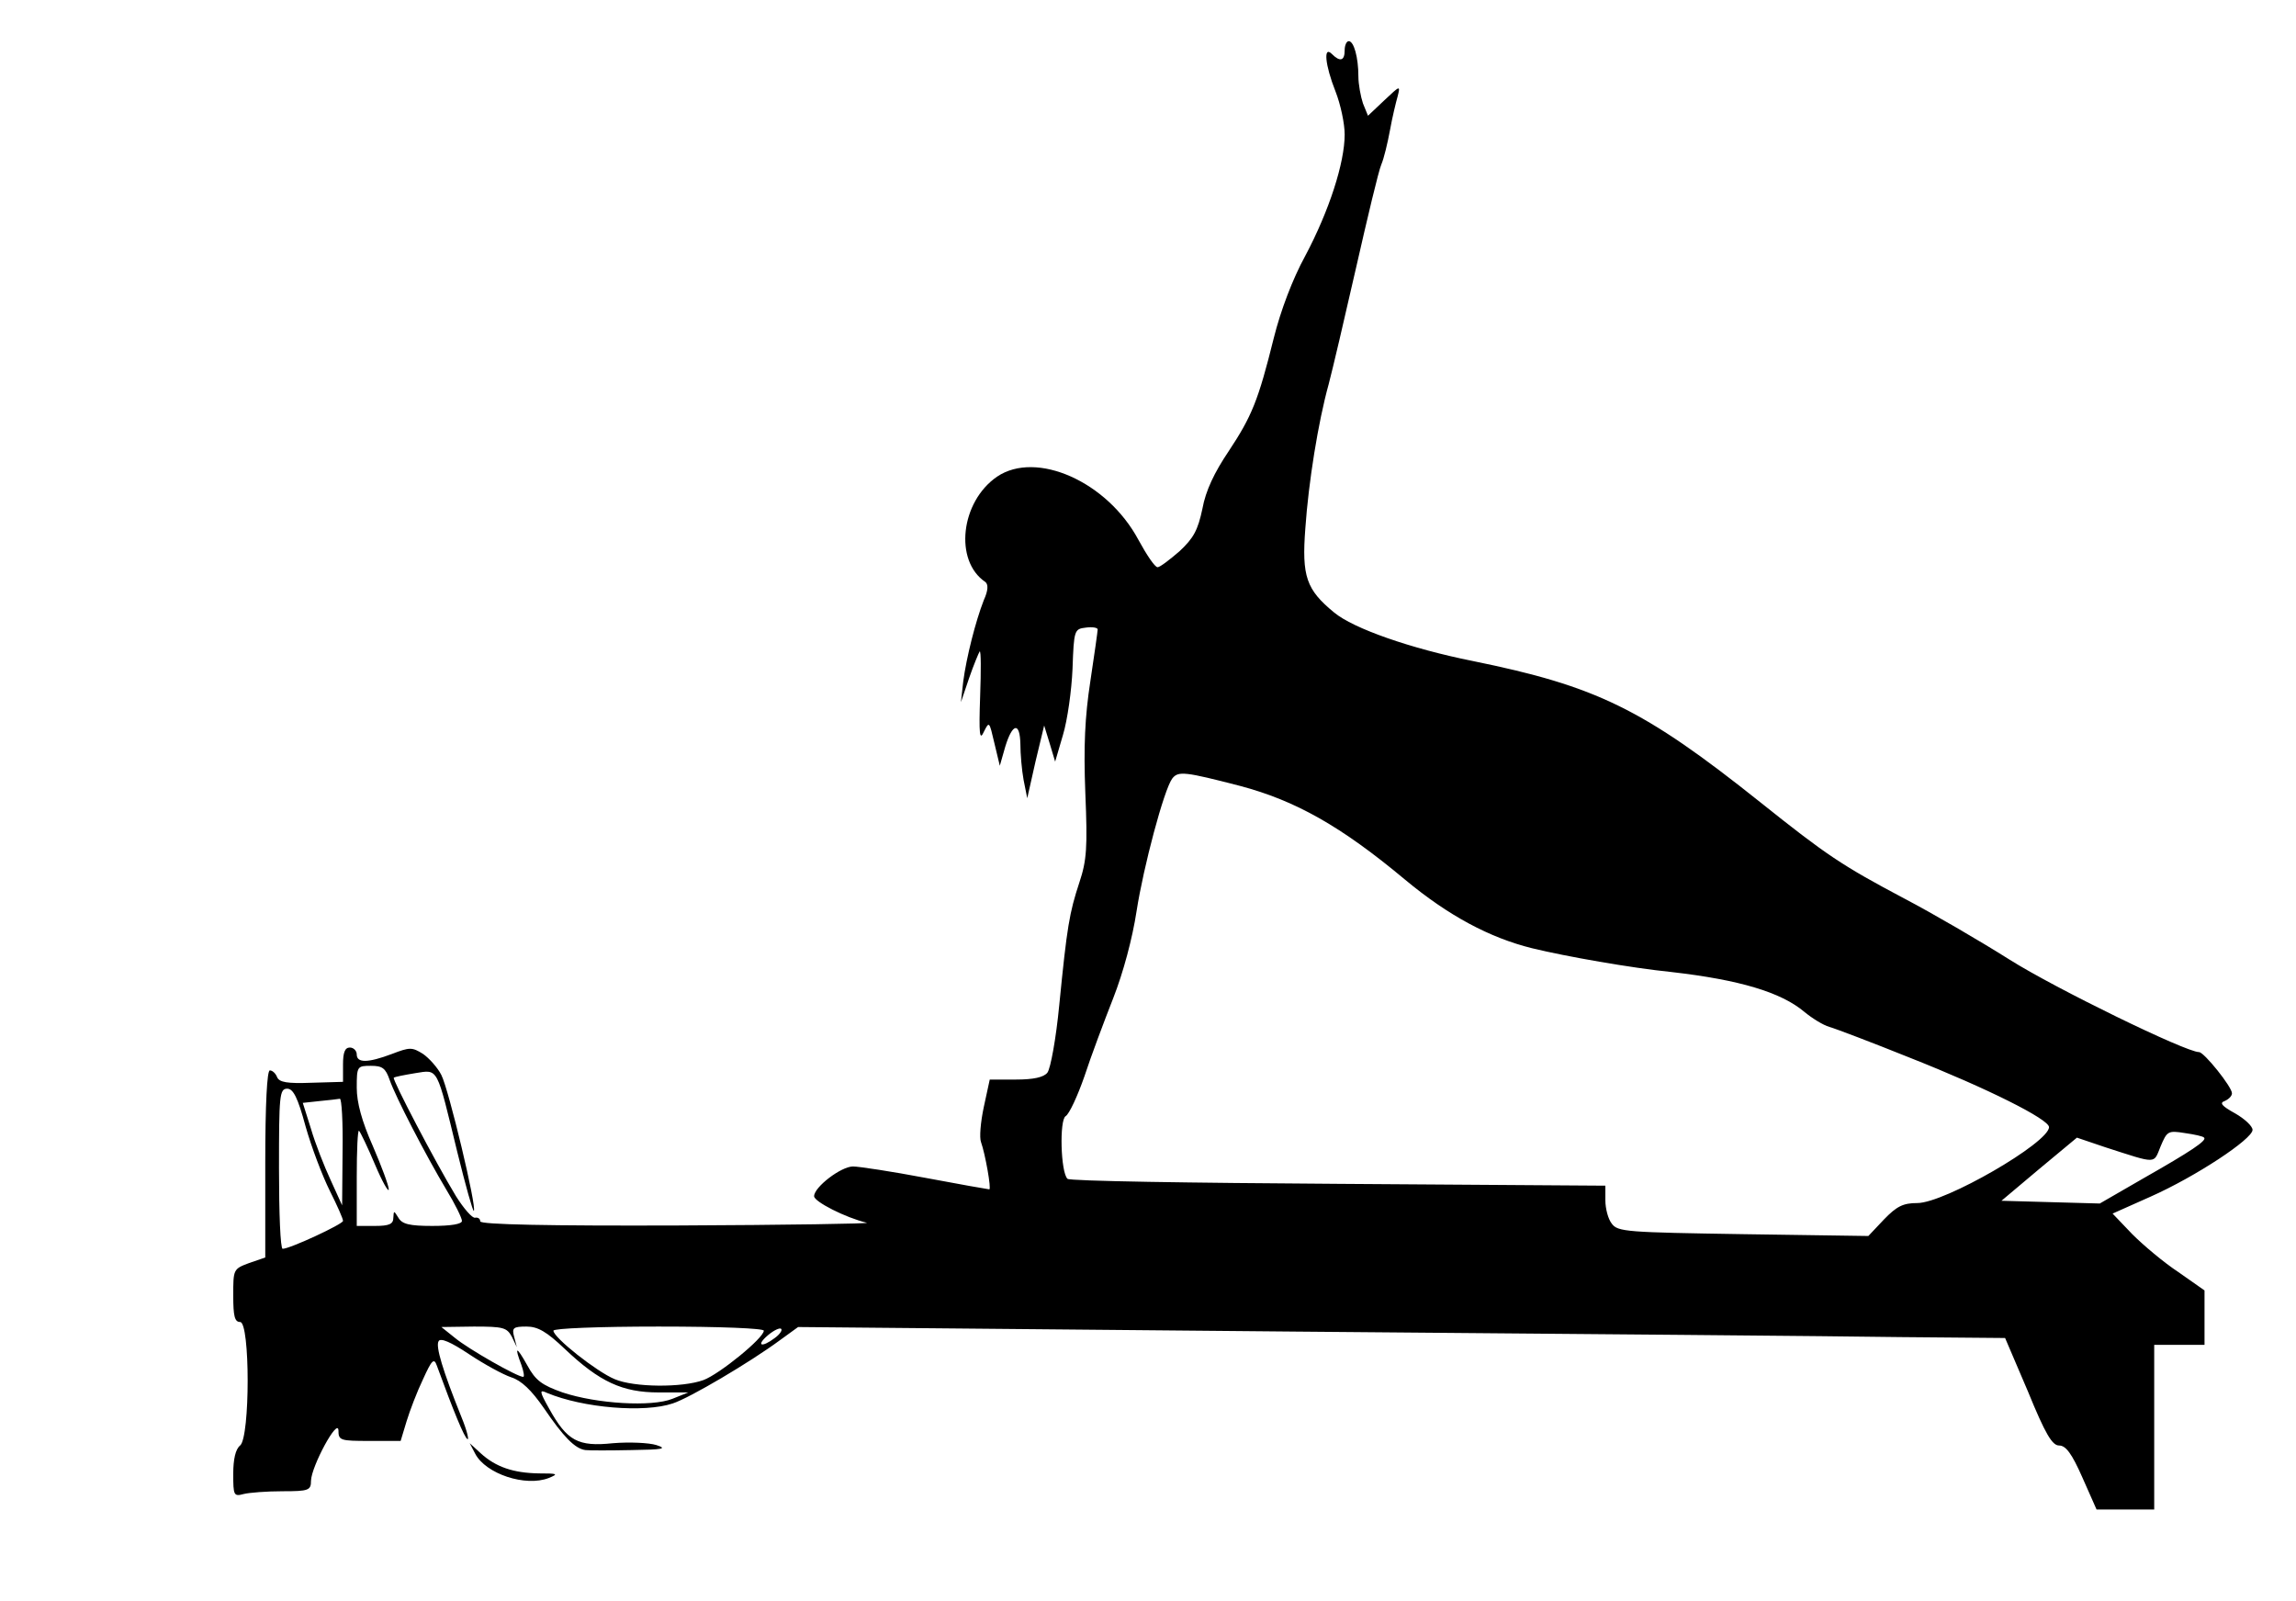 <?xml version="1.0" standalone="no"?>
<!DOCTYPE svg PUBLIC "-//W3C//DTD SVG 20010904//EN"
 "http://www.w3.org/TR/2001/REC-SVG-20010904/DTD/svg10.dtd">
<svg version="1.0" xmlns="http://www.w3.org/2000/svg"
 width="502pt" height="350pt" viewBox="0 0 502 350"
 preserveAspectRatio="xMidYMid meet">

<g transform="translate(0,350) scale(0.1,-0.1)"
fill="#000000" stroke="none">
<path d="M2940 3390 c0 -23 -10 -26 -28 -8 -19 19 -15 -24 8 -82 11 -28 20
-70 20 -94 0 -62 -34 -167 -86 -265 -28 -51 -54 -120 -69 -180 -34 -137 -48
-171 -99 -248 -31 -46 -50 -86 -57 -125 -10 -47 -19 -64 -50 -93 -22 -19 -43
-35 -48 -35 -6 0 -24 27 -42 60 -68 127 -223 196 -309 138 -80 -55 -94 -184
-26 -230 7 -5 7 -18 -3 -40 -18 -46 -38 -125 -45 -178 l-5 -45 18 53 c10 29
21 55 23 58 3 2 3 -42 1 -98 -3 -84 -1 -98 8 -78 12 24 12 23 23 -24 l12 -50
12 42 c16 52 32 54 33 5 0 -21 3 -56 7 -78 l8 -40 18 80 19 79 12 -39 12 -40
17 58 c10 33 19 98 21 145 3 85 4 87 29 90 14 2 26 0 26 -4 0 -3 -7 -54 -16
-113 -12 -78 -15 -143 -11 -245 5 -119 3 -147 -13 -195 -22 -67 -27 -96 -44
-268 -7 -73 -19 -139 -26 -148 -8 -10 -30 -15 -69 -15 l-57 0 -13 -60 c-7 -33
-10 -67 -6 -77 9 -25 23 -103 18 -103 -2 0 -65 11 -139 25 -74 14 -146 25
-159 25 -26 0 -85 -45 -85 -65 0 -12 69 -47 115 -58 11 -2 -175 -5 -412 -6
-283 -1 -433 2 -433 9 0 6 -5 9 -11 8 -6 -2 -25 20 -42 47 -46 76 -140 256
-136 259 2 2 23 6 47 10 51 8 46 16 92 -173 18 -73 34 -130 36 -128 7 7 -55
266 -71 297 -8 16 -27 37 -40 46 -24 15 -29 15 -68 0 -53 -20 -77 -20 -77 -1
0 8 -7 15 -15 15 -11 0 -15 -11 -15 -37 l0 -38 -69 -2 c-53 -2 -70 1 -75 12
-3 8 -10 15 -16 15 -6 0 -10 -71 -10 -204 l0 -205 -35 -12 c-35 -13 -35 -14
-35 -71 0 -45 3 -58 15 -58 22 0 22 -252 0 -270 -10 -8 -15 -30 -15 -62 0 -47
1 -50 23 -44 12 3 50 6 85 6 57 0 62 2 62 23 1 32 59 139 60 110 0 -22 4 -23
68 -23 l68 0 13 43 c7 23 23 65 36 92 19 42 24 47 30 30 37 -101 60 -157 67
-161 4 -3 -1 19 -13 48 -41 102 -57 155 -50 166 4 8 27 -2 66 -28 33 -22 75
-45 93 -51 22 -7 44 -28 71 -67 43 -63 68 -89 91 -92 8 -1 53 -1 100 0 70 1
80 3 55 11 -16 5 -59 7 -95 4 -76 -8 -100 5 -139 75 -22 39 -22 43 -5 35 79
-33 213 -44 275 -23 37 12 169 90 234 138 l40 29 1090 -10 c600 -5 1193 -10
1320 -12 l229 -2 50 -117 c38 -93 53 -118 68 -118 15 0 28 -18 51 -70 l31 -70
63 0 63 0 0 180 0 180 55 0 55 0 0 60 0 59 -57 40 c-32 21 -77 59 -101 83
l-43 45 83 37 c99 44 223 126 223 146 0 8 -17 24 -38 36 -29 16 -35 23 -23 27
9 4 16 11 16 17 0 14 -61 90 -72 90 -29 0 -314 139 -414 202 -65 41 -168 101
-229 133 -138 73 -172 96 -316 211 -257 205 -359 254 -629 309 -135 27 -261
71 -303 106 -61 50 -71 79 -63 184 7 101 28 232 51 315 8 30 35 145 60 255 25
110 49 211 55 225 6 14 14 48 19 75 5 28 13 61 17 75 6 24 5 23 -29 -9 l-36
-34 -11 27 c-5 15 -10 42 -10 59 0 42 -10 77 -21 77 -5 0 -9 -9 -9 -20z m-229
-1608 c121 -32 221 -88 361 -205 95 -79 185 -127 278 -150 74 -18 216 -43 305
-52 148 -17 239 -44 290 -87 17 -14 41 -29 55 -33 14 -4 93 -34 175 -67 172
-68 305 -135 305 -152 0 -34 -228 -166 -288 -166 -31 0 -45 -7 -73 -36 l-34
-36 -274 4 c-254 4 -274 5 -287 23 -8 10 -14 33 -14 51 l0 32 -584 4 c-321 2
-588 6 -592 11 -15 14 -18 129 -4 137 8 5 26 44 41 87 14 43 43 120 63 171 22
56 42 131 51 190 15 97 60 266 78 290 13 17 28 15 148 -16z m-1859 -643 c13
-37 78 -163 124 -240 19 -31 34 -62 34 -68 0 -7 -24 -11 -65 -11 -50 0 -66 4
-74 18 -10 16 -10 16 -11 0 0 -14 -9 -18 -40 -18 l-40 0 0 107 c0 58 2 104 5
101 3 -3 19 -36 35 -74 16 -38 30 -62 30 -54 0 8 -16 51 -35 95 -24 54 -35 95
-35 127 0 47 1 48 31 48 25 0 32 -5 41 -31z m-184 -101 c13 -46 37 -109 53
-141 16 -32 29 -61 29 -66 0 -7 -116 -61 -132 -61 -5 0 -8 79 -8 175 0 160 1
175 18 175 13 0 23 -19 40 -82z m81 -55 l-1 -118 -25 55 c-14 30 -34 81 -43
112 l-18 57 37 4 c20 2 39 4 44 5 4 1 7 -51 6 -115z m4070 30 c7 -6 -29 -30
-131 -88 l-97 -56 -108 3 -107 3 82 69 83 69 62 -21 c115 -37 105 -37 121 2
14 33 16 35 53 29 21 -3 40 -7 42 -10z m-3700 -435 l11 -23 -6 23 c-5 19 -2
22 27 22 25 0 44 -11 84 -49 76 -72 126 -95 205 -95 l65 0 -35 -14 c-45 -18
-165 -11 -240 14 -45 16 -59 26 -77 59 -24 43 -29 43 -13 1 5 -14 7 -26 4 -26
-13 0 -120 61 -149 85 l-30 24 71 1 c64 0 72 -2 83 -22z m551 13 c0 -16 -97
-95 -132 -108 -47 -17 -152 -16 -194 2 -39 16 -134 91 -134 106 0 5 99 9 230
9 138 0 230 -4 230 -9z m24 -16 c-29 -22 -42 -17 -15 6 13 11 26 17 29 14 3
-3 -3 -12 -14 -20z"/>
<path d="M1039 322 c23 -44 110 -73 161 -53 22 9 19 10 -22 10 -56 1 -94 14
-127 44 l-24 22 12 -23z"/>
</g>
</svg>
